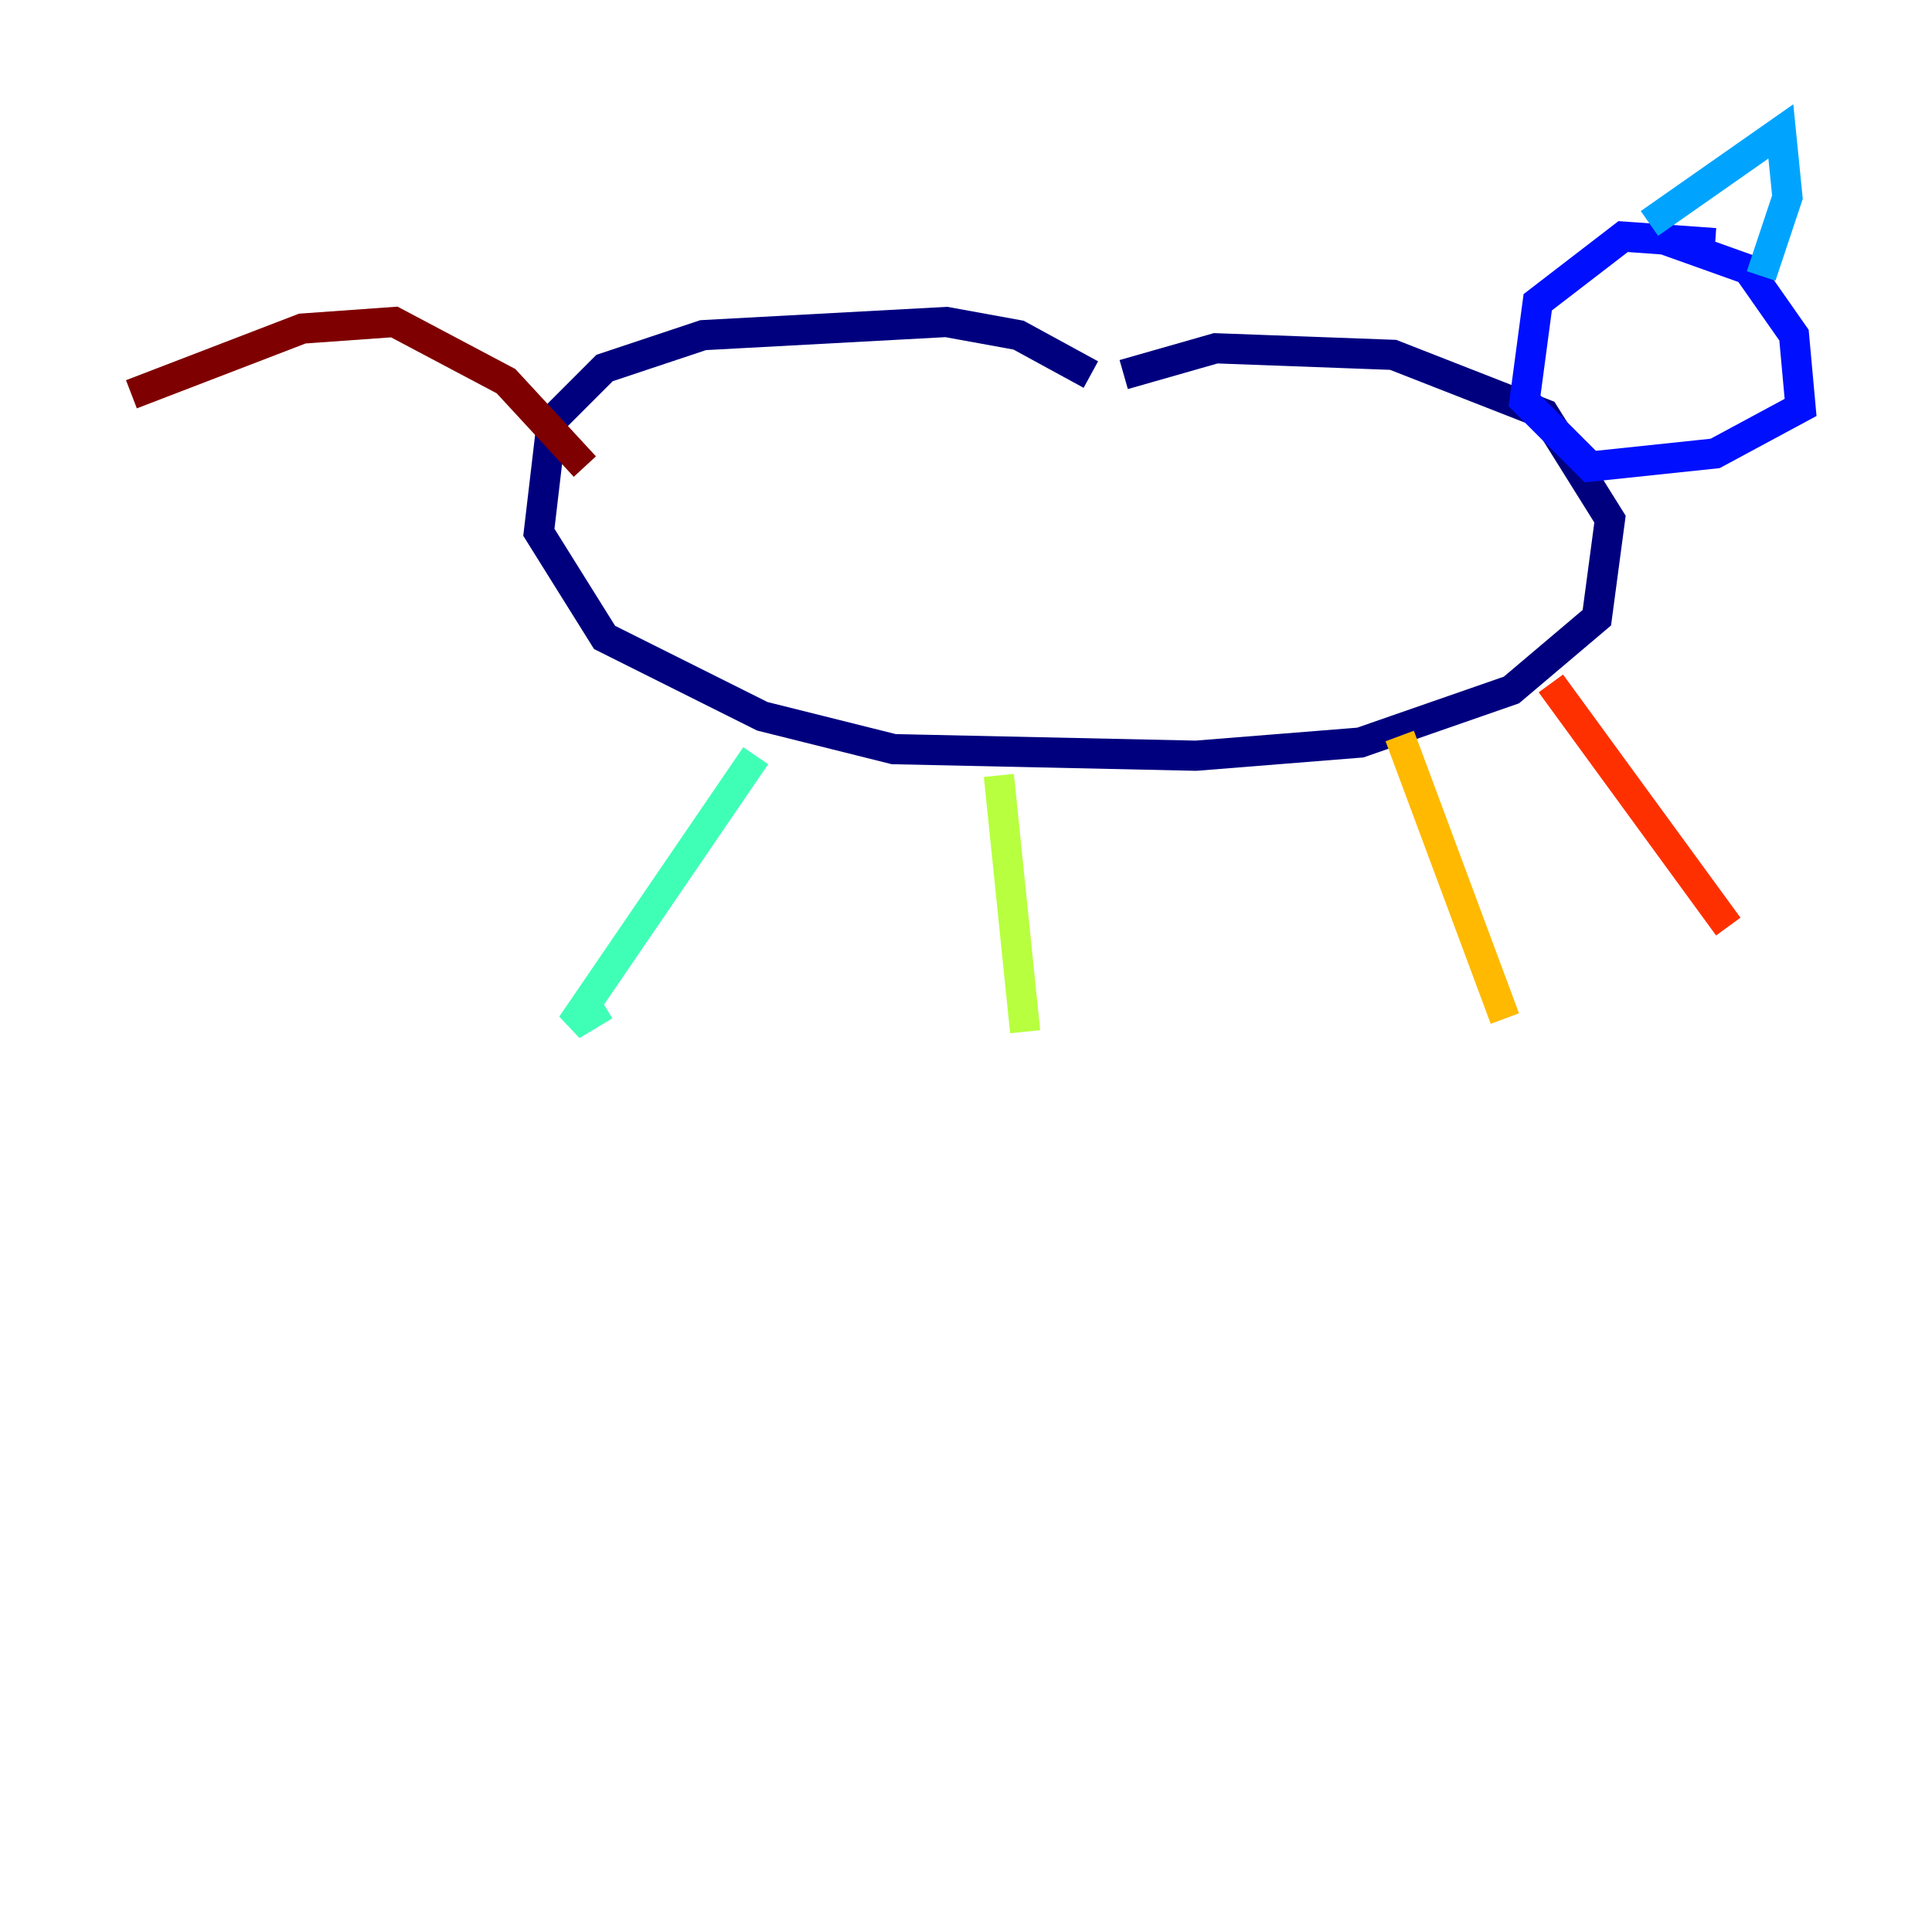 <?xml version="1.0" encoding="utf-8" ?>
<svg baseProfile="tiny" height="128" version="1.2" viewBox="0,0,128,128" width="128" xmlns="http://www.w3.org/2000/svg" xmlns:ev="http://www.w3.org/2001/xml-events" xmlns:xlink="http://www.w3.org/1999/xlink"><defs /><polyline fill="none" points="72.272,24.816 67.483,22.204 62.694,21.333 46.585,22.204 40.054,24.381 36.571,27.864 35.701,35.265 40.054,42.231 50.503,47.456 59.211,49.633 79.238,50.068 90.122,49.197 100.136,45.714 105.796,40.925 106.667,34.395 102.313,27.429 92.299,23.51 80.544,23.075 74.449,24.816" stroke="#00007f" stroke-width="2" /><polyline fill="none" points="113.633,16.109 107.537,15.674 101.878,20.027 101.007,26.558 105.361,30.912 113.633,30.041 119.293,26.993 118.857,22.204 115.809,17.85 109.714,15.674" stroke="#0010ff" stroke-width="2" /><polyline fill="none" points="109.279,14.803 117.986,8.707 118.422,13.061 116.68,18.286" stroke="#00a4ff" stroke-width="2" /><polyline fill="none" points="50.068,50.068 37.878,67.918 40.054,66.612" stroke="#3fffb7" stroke-width="2" /><polyline fill="none" points="66.177,51.374 67.918,68.354" stroke="#b7ff3f" stroke-width="2" /><polyline fill="none" points="92.735,48.762 99.701,67.483" stroke="#ffb900" stroke-width="2" /><polyline fill="none" points="102.748,45.279 114.503,61.388" stroke="#ff3000" stroke-width="2" /><polyline fill="none" points="38.748,30.912 33.524,25.252 26.122,21.333 20.027,21.769 8.707,26.122" stroke="#7f0000" stroke-width="2" /></svg>